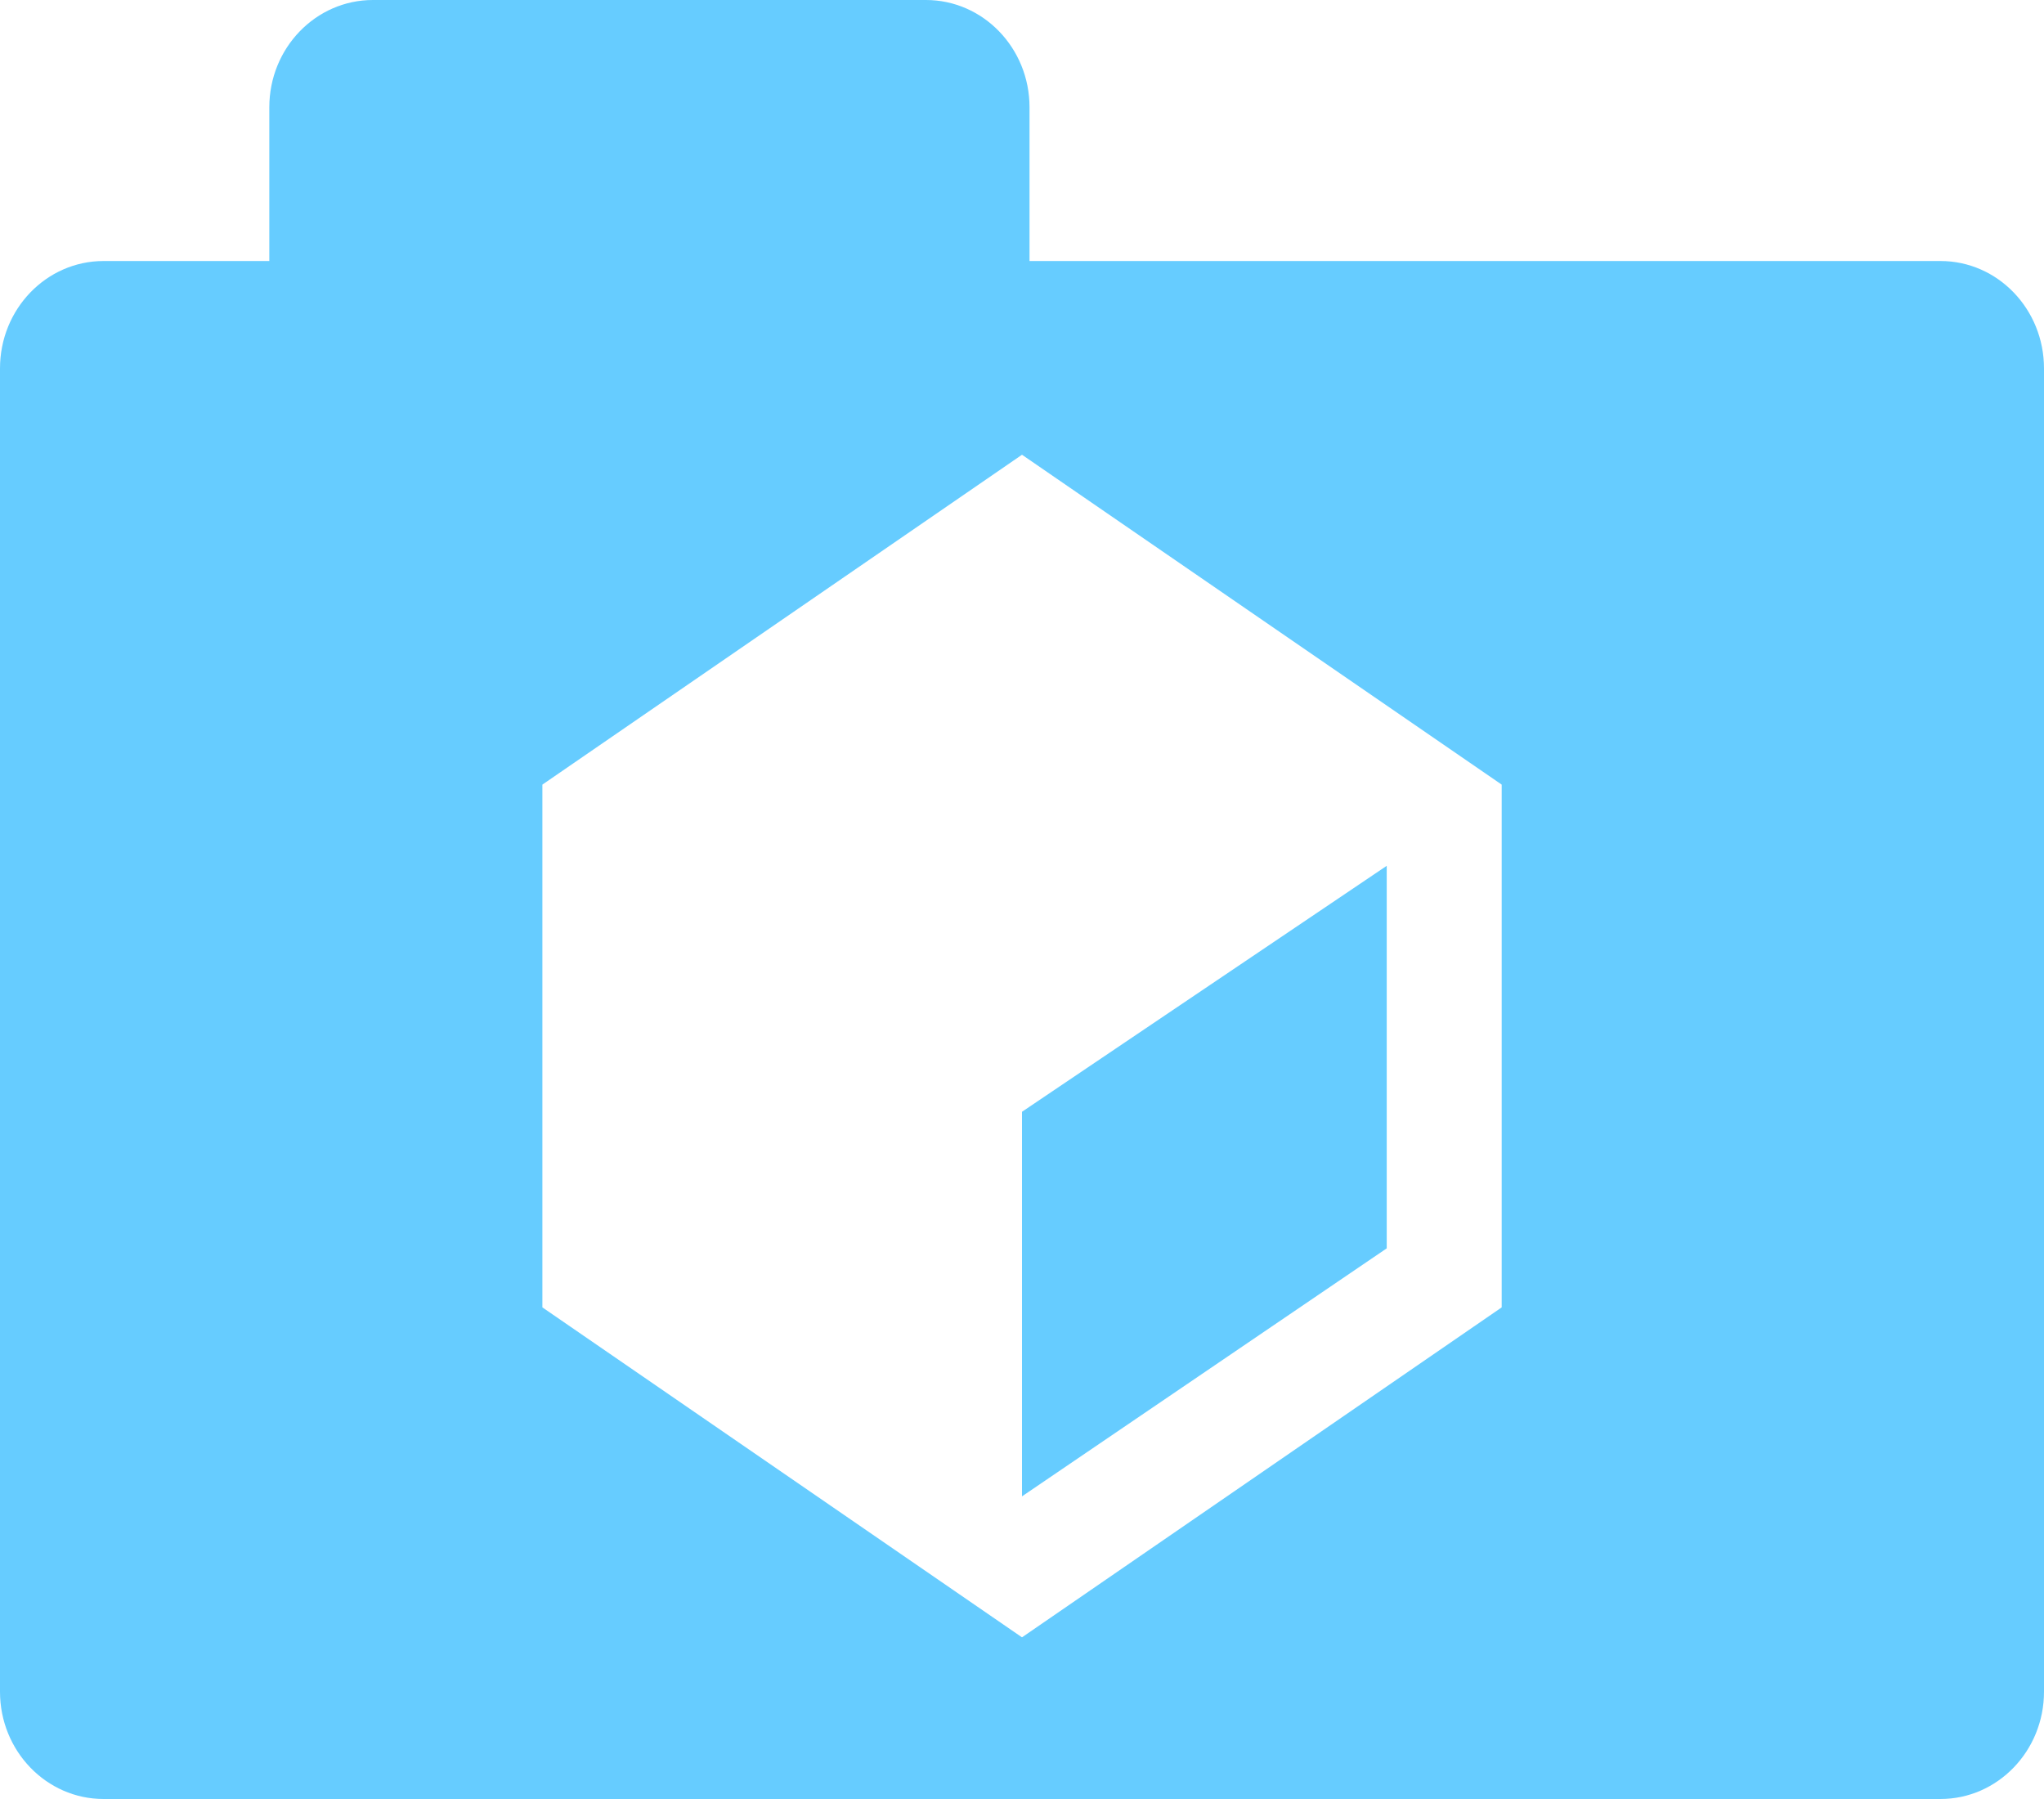 <?xml version="1.0" encoding="utf-8"?>
<!-- Generator: Adobe Illustrator 15.1.0, SVG Export Plug-In . SVG Version: 6.00 Build 0)  -->
<!DOCTYPE svg PUBLIC "-//W3C//DTD SVG 1.1//EN" "http://www.w3.org/Graphics/SVG/1.1/DTD/svg11.dtd">
<svg version="1.1" id="Layer_1" xmlns="http://www.w3.org/2000/svg" xmlns:xlink="http://www.w3.org/1999/xlink" x="0px" y="0px"
	 width="25px" height="22px" viewBox="0 0 25 22" enable-background="new 0 0 25 22" xml:space="preserve">
<g>
	<path fill="#66CCFF" d="M25,4.505v16.183C25,21.412,24.433,22,23.733,22H1.267C0.567,22,0,21.412,0,20.688V4.505
		C0,3.78,0.567,3.192,1.267,3.192h2.027v-1.88C3.294,0.587,3.862,0,4.561,0h6.764c0.699,0,1.267,0.587,1.267,1.312v1.88h11.142
		C24.433,3.192,25,3.78,25,4.505z M12.5,5.561L6.634,9.595v6.393l5.866,4.035l5.867-4.035V9.595L12.5,5.561z"/>
	<polygon fill="#66CCFF" points="12.5,13.596 12.5,18.299 16.961,15.266 16.961,10.588 	"/>
</g>
</svg>
